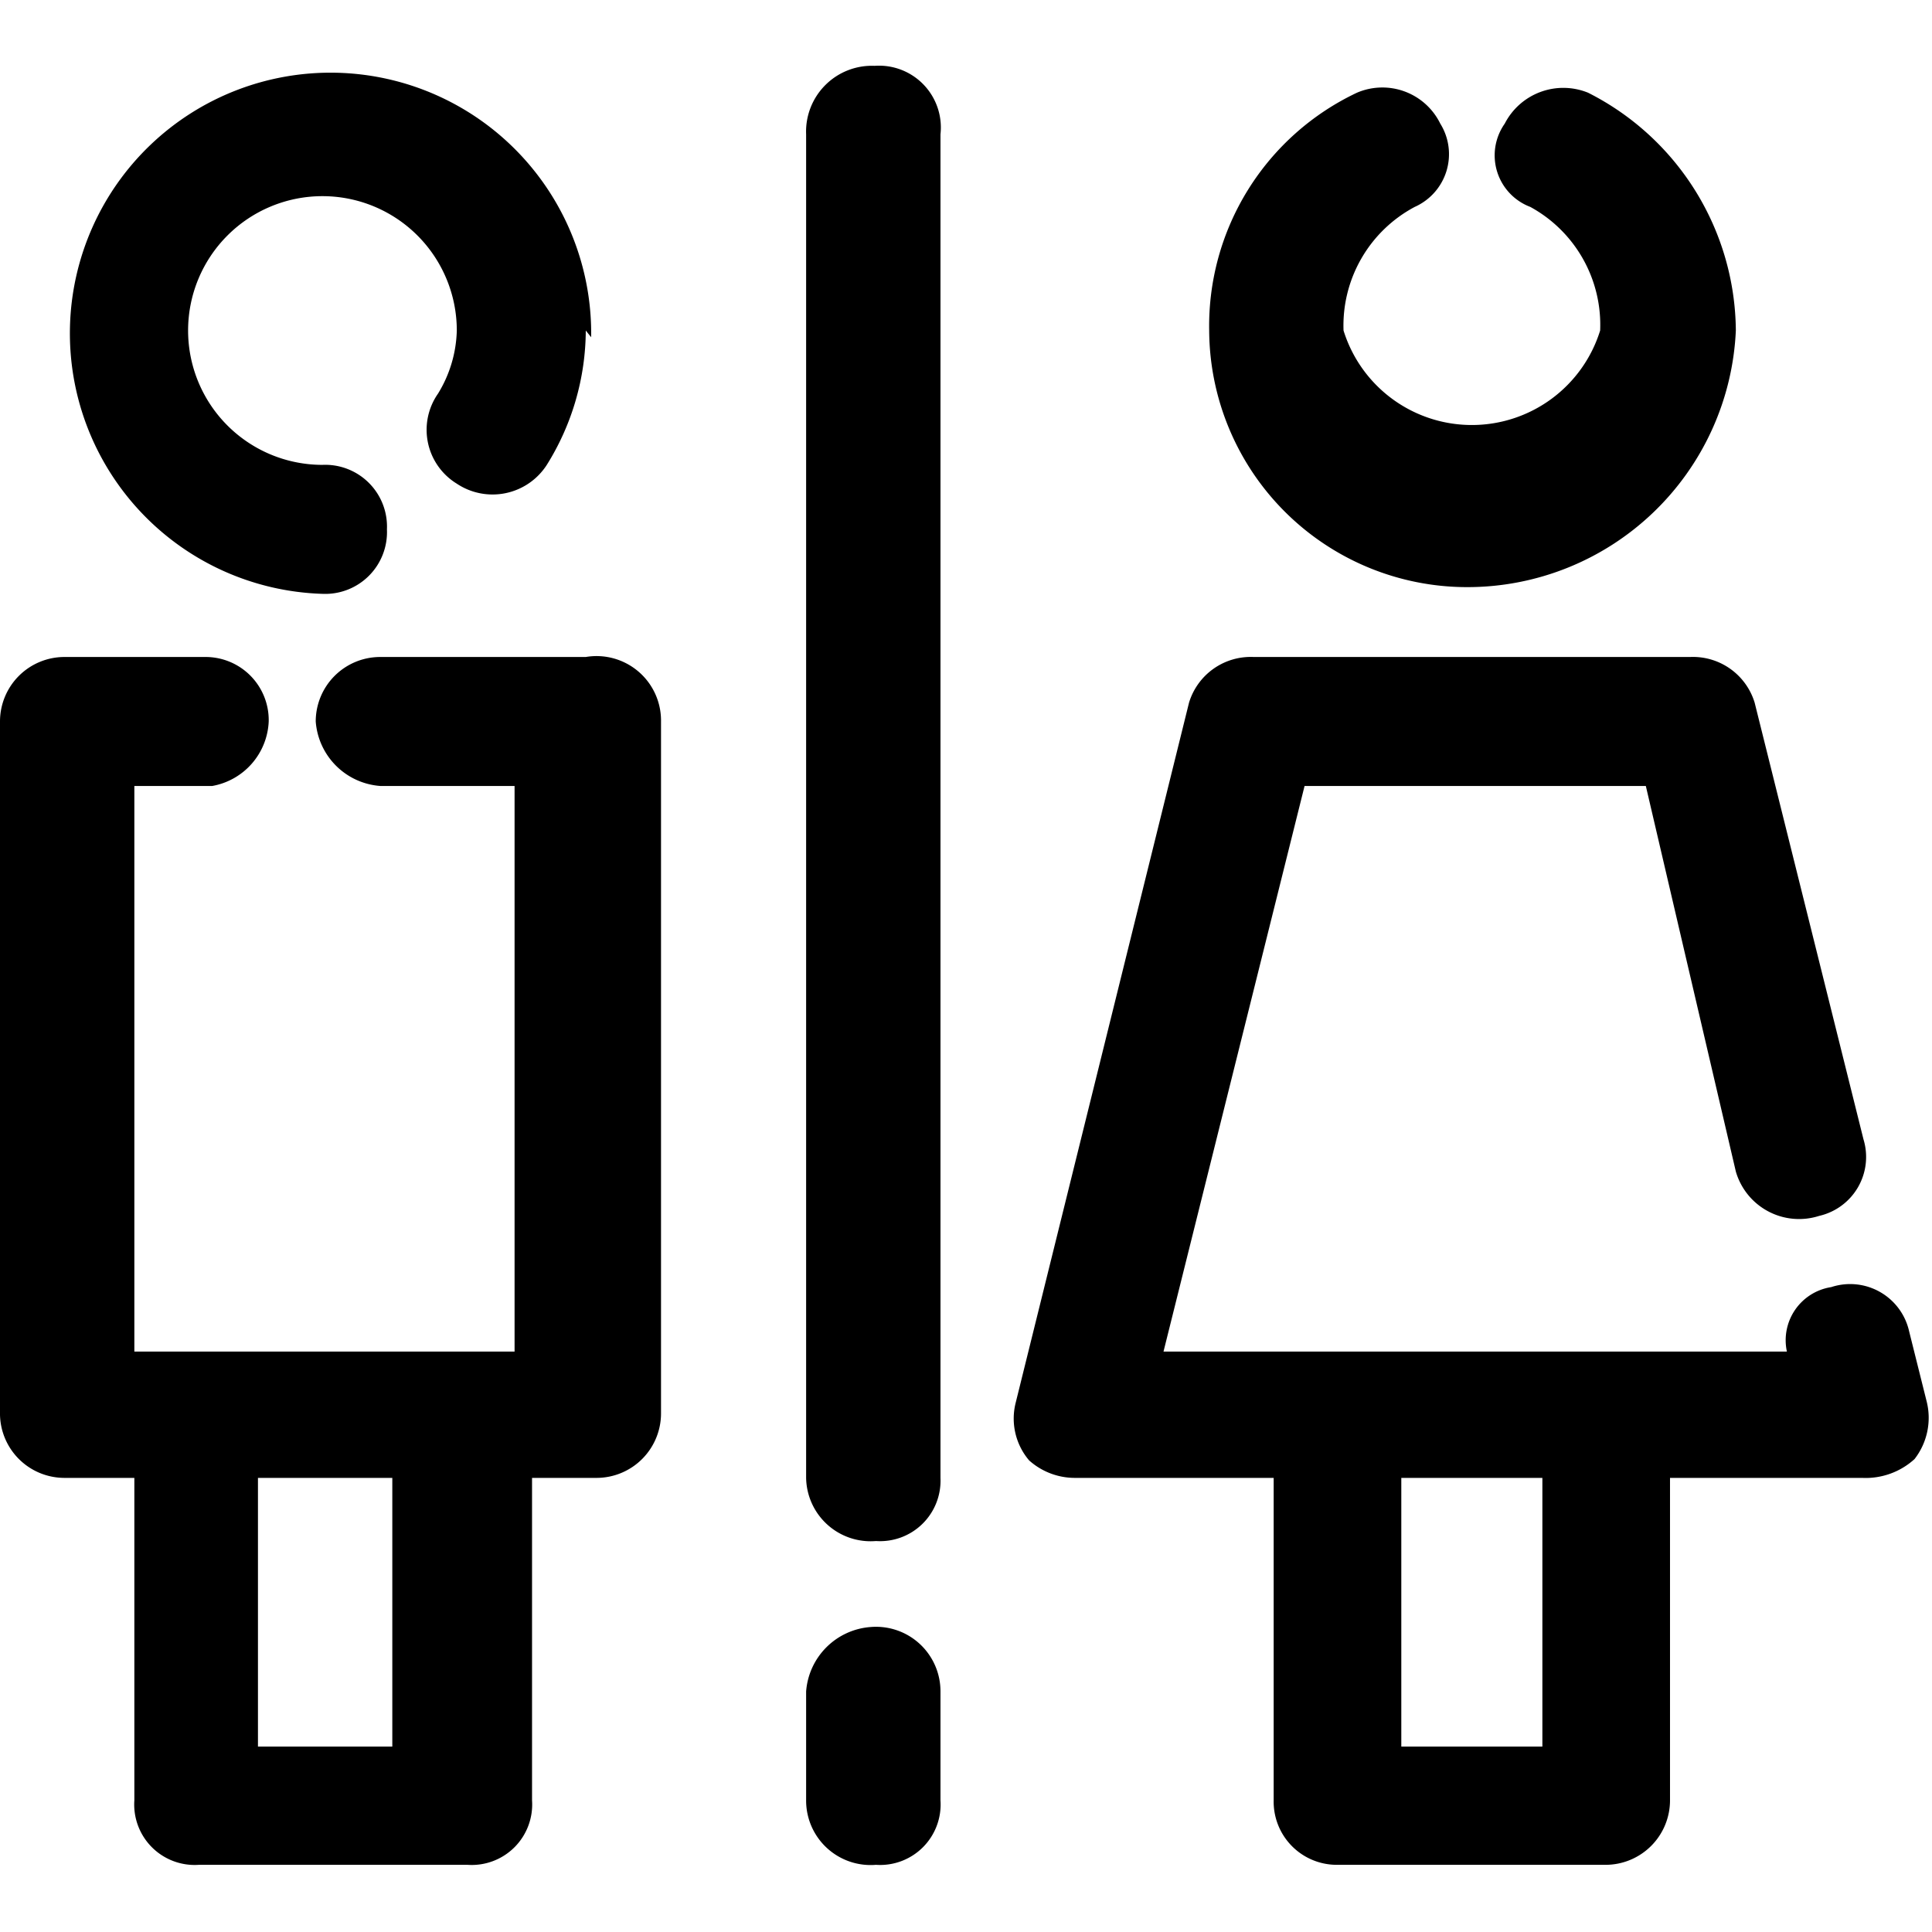 <svg xmlns="http://www.w3.org/2000/svg" viewBox="0 0 14.38 14.38"><defs><style>.cls-1{fill:none;}</style></defs><g id="Camada_2" data-name="Camada 2"><g id="Camada_2-2" data-name="Camada 2"><rect class="cls-1" width="14.38" height="14.38"></rect><path d="M4.36,2.46a1.9,1.9,0,0,1-.29,1,.48.48,0,0,1-.67.14.47.47,0,0,1-.14-.67.94.94,0,0,0,.14-.47,1,1,0,1,0-2,0,1,1,0,0,0,1,1,.46.46,0,0,1,.48.48.46.46,0,0,1-.48.48,1.94,1.94,0,1,1,2-1.91Z"></path><path d="M4.36,4.89H2.83a.48.48,0,0,0-.48.48.52.52,0,0,0,.48.48h1v4.21H1V5.85h.58A.51.51,0,0,0,2,5.37a.47.47,0,0,0-.47-.48H.48A.48.48,0,0,0,0,5.37v5.16A.48.48,0,0,0,.48,11H1V13.4a.45.45,0,0,0,.48.48h2a.45.45,0,0,0,.48-.48V11h.48a.48.48,0,0,0,.48-.48V5.37A.48.48,0,0,0,4.36,4.89ZM2.92,13h-1V11h1Z"></path><path d="M12.92,2.46a2,2,0,0,1-2,1.91A1.92,1.92,0,0,1,9,2.46,1.92,1.92,0,0,1,10.1.69a.48.48,0,0,1,.62.23.43.43,0,0,1-.19.62,1,1,0,0,0-.53.92,1,1,0,0,0,1.91,0,1,1,0,0,0-.52-.92A.41.41,0,0,1,11.2.92a.49.49,0,0,1,.62-.23A2,2,0,0,1,12.92,2.46Z"></path><path d="M14.21,9.91a.45.45,0,0,0-.58-.33.4.4,0,0,0-.33.48H8.66L9.71,5.85h2.54l.67,2.87a.49.49,0,0,0,.62.33.45.45,0,0,0,.33-.57l-.81-3.25a.48.48,0,0,0-.48-.34H9.33a.48.48,0,0,0-.48.34L7.56,10.44a.48.48,0,0,0,.1.43A.51.51,0,0,0,8,11H9.48V13.4a.47.47,0,0,0,.47.48h2a.48.48,0,0,0,.48-.48V11h1.43a.54.54,0,0,0,.39-.14.5.5,0,0,0,.09-.43ZM11.48,13H10.43V11h1.05Z"></path><path d="M7,12.59v.81a.45.45,0,0,1-.48.48A.48.48,0,0,1,6,13.4v-.81a.52.52,0,0,1,.48-.48A.48.48,0,0,1,7,12.59Z"></path><path d="M7,1V11a.45.45,0,0,1-.48.47A.48.48,0,0,1,6,11V1A.49.49,0,0,1,6.51.49.46.46,0,0,1,7,1Z"></path></g></g></svg>